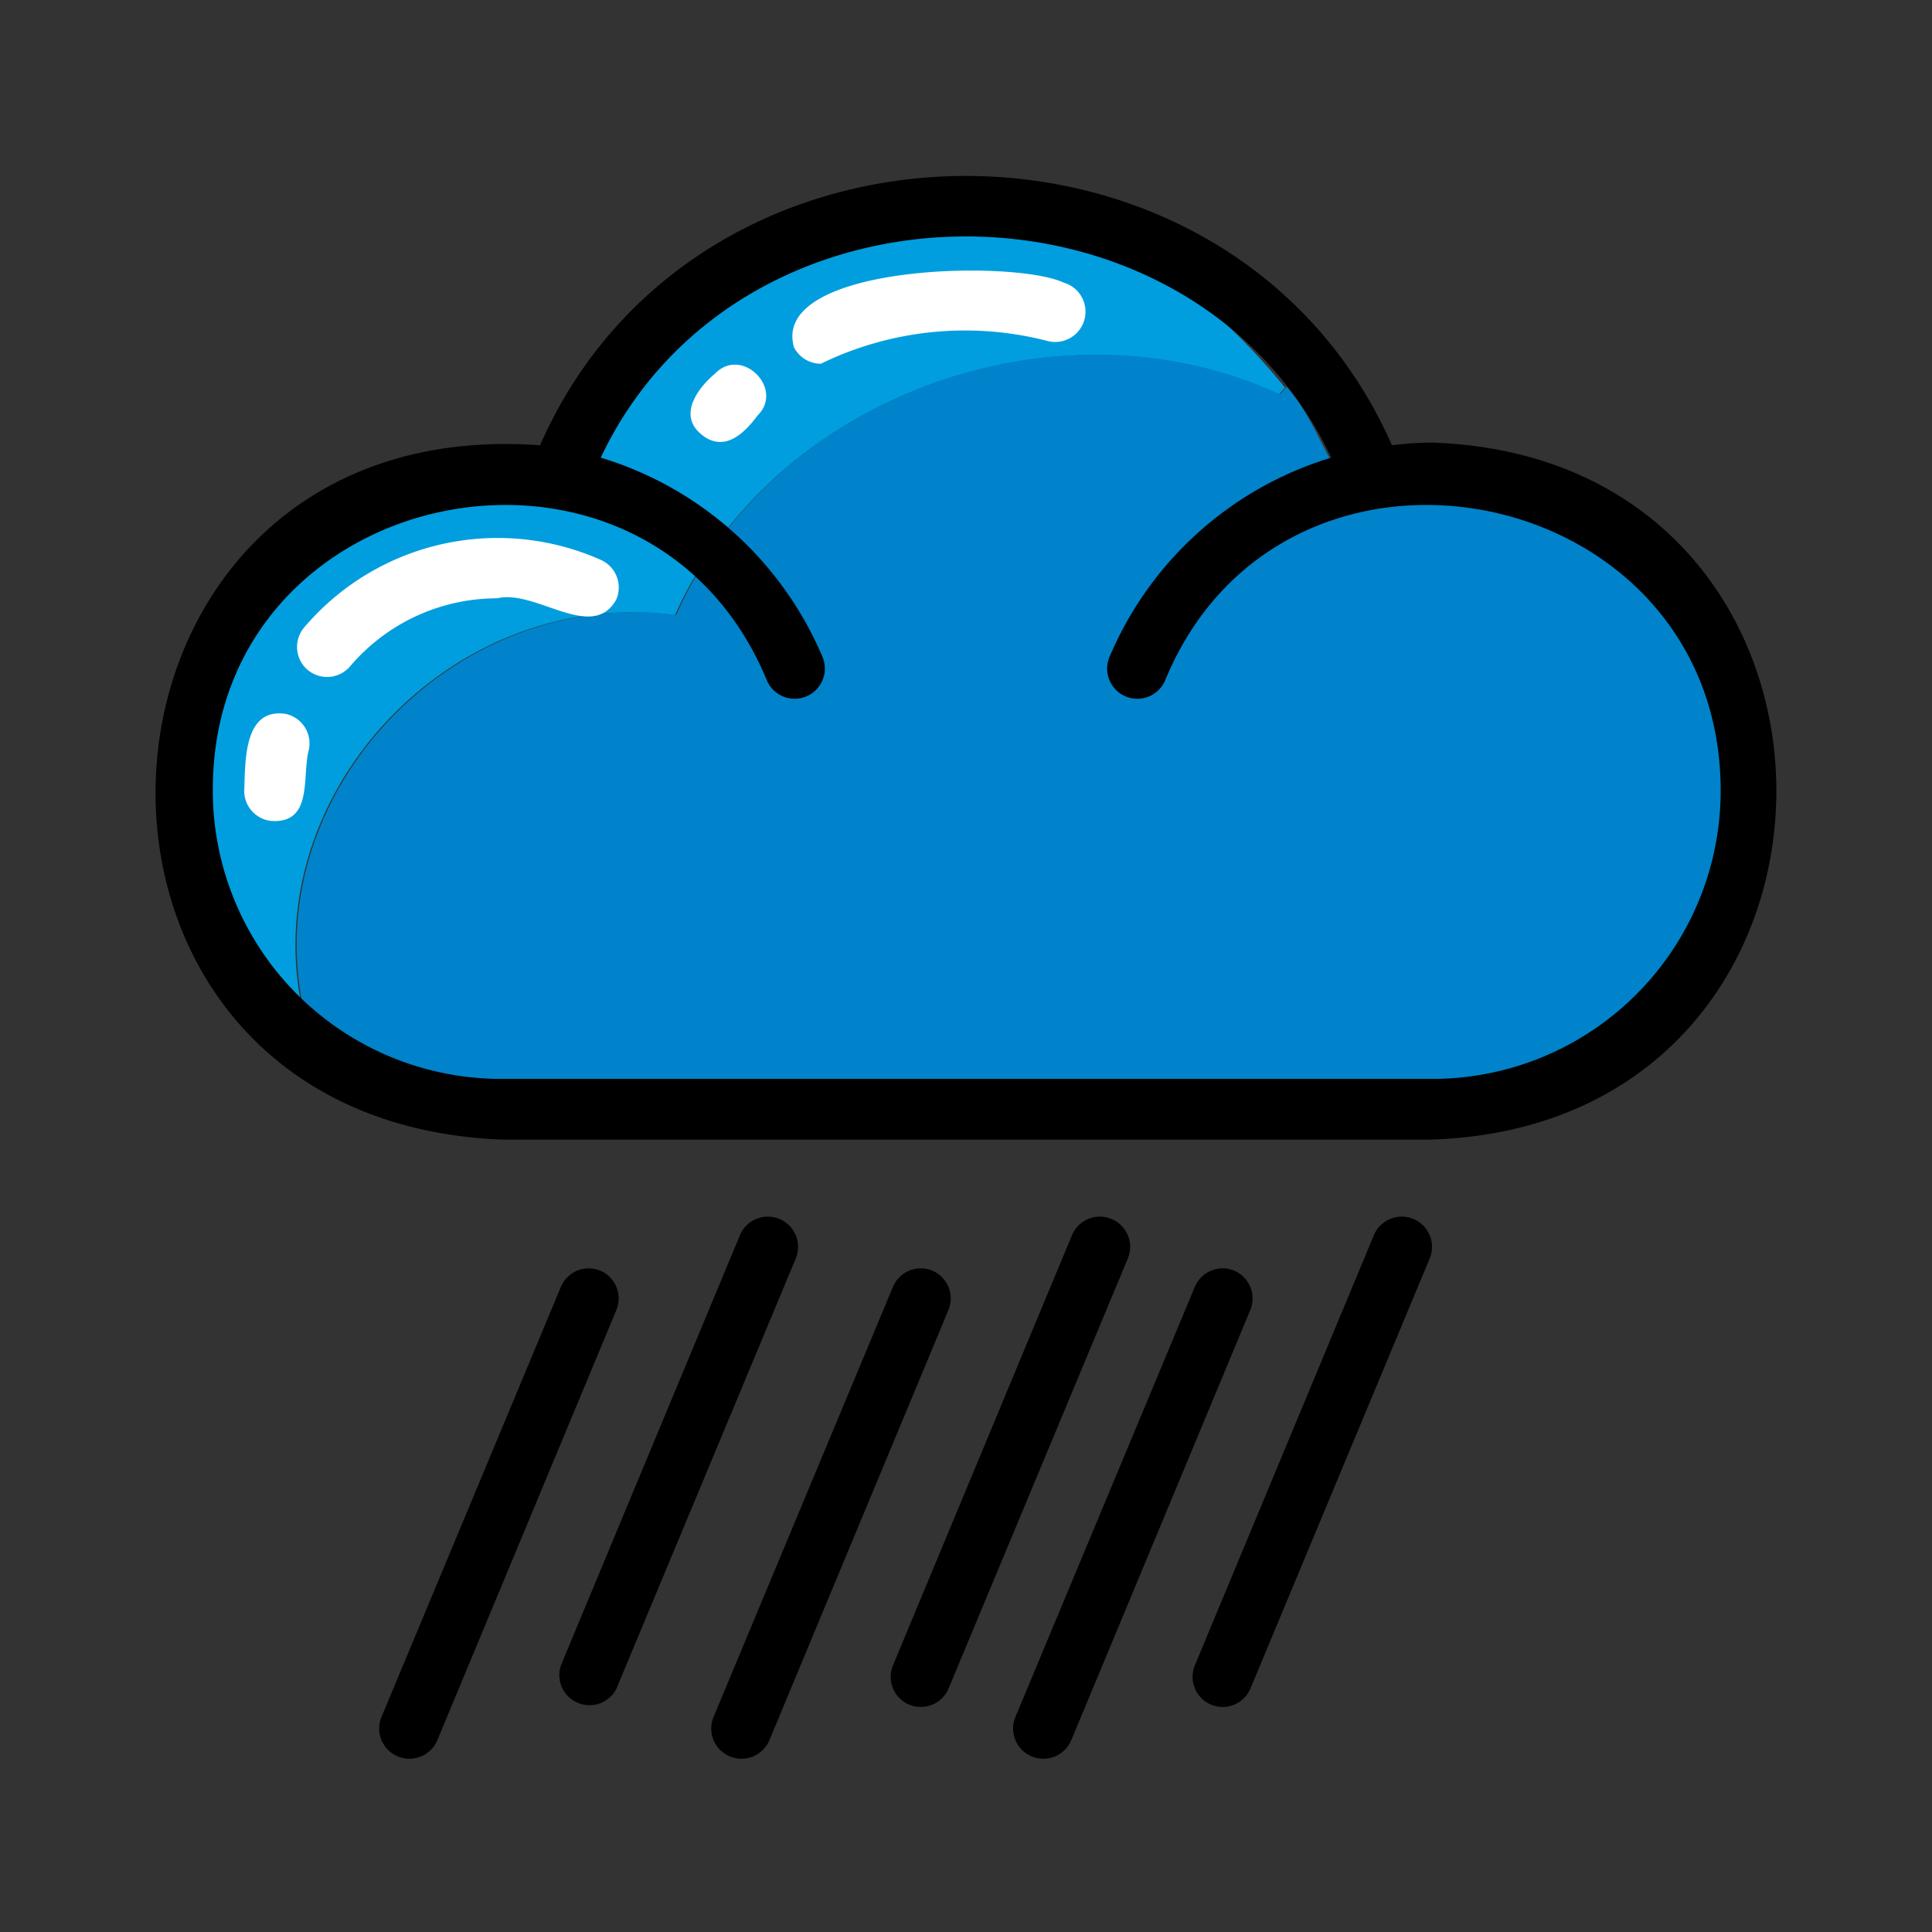 <svg xmlns="http://www.w3.org/2000/svg" viewBox="0 0 64 64"><rect x="0" y="0" width="64" height="64" fill="#333333" stroke="none"/><defs><style>.cls-1{fill:none;}.cls-2{fill:#009ede;}.cls-3{fill:#0083ca;}.cls-4{fill:#fff;}</style></defs><g id="_45.cloud" data-name="45.cloud"><path class="cls-1" d="M20.55,10.91a15,15,0,0,0-2.4,3.48h.1A15,15,0,0,1,20.55,10.91Z"/><path class="cls-1" d="M21,10.48l.07-.06Z"/><path class="cls-2" d="M15.93,36.32l-.38,0Z"/><path class="cls-2" d="M43.59,14.26l.12.21Z"/><path class="cls-2" d="M14.92,36.18l-.48-.1Z"/><path class="cls-2" d="M14,36l-.54-.16Z"/><path class="cls-2" d="M13.12,35.7a11.81,11.81,0,0,1-2.93-1.57c-2.13-7.34,4.52-14.78,12.17-13.75,3.24-7.3,12.75-10.68,20-7.31l.22-.24.28.38a21.11,21.11,0,0,0-2.7-2.89A5.26,5.26,0,0,1,40,8.47c-7.14-4.89-18.25-2.08-21.76,5.92h-.1l-.25.47C4.77,13.51,1,31.25,13.12,35.7Z"/><path class="cls-3" d="M53.49,18.39c-2-1-3.92-2.33-6.38-2.17-.82-.1-1.65.38-2.39,0-.82-1-1.19-2.4-2.1-3.4l-.22.24c-7.29-3.37-16.79,0-20,7.31-7.65-1-14.3,6.41-12.17,13.75A11.6,11.6,0,0,0,17,36.38H47.11A10.63,10.63,0,0,0,54.69,18,3.71,3.71,0,0,1,53.49,18.39Z"/><path class="cls-4" d="M35.23,9.36c-1.65-.77-9.7-.6-8.93,2.14a1,1,0,0,0,.89.55,10.91,10.91,0,0,1,7.49-.76A1,1,0,0,0,35.23,9.36Z"/><path class="cls-4" d="M23.68,12.38c-.59.5-1.21,1.37-.46,2s1.42,0,1.87-.61C26,12.89,24.58,11.45,23.68,12.38Z"/><path class="cls-4" d="M19.91,18.55a8.41,8.41,0,0,0-9.83,2.23,1,1,0,0,0,.11,1.41,1,1,0,0,0,1.41-.12,6.39,6.39,0,0,1,4.87-2.25c1.28-.31,3.14,1.46,3.94.05A1,1,0,0,0,19.91,18.55Z"/><path class="cls-4" d="M9.47,23.65c-1.41-.22-1.34,1.59-1.38,2.55a1,1,0,0,0,1,1c1.28,0,.91-1.51,1.14-2.36A1,1,0,0,0,9.47,23.65Z"/><path d="M47.41,14.66a11.52,11.52,0,0,0-1.3.09c-5.24-11.9-23-11.89-28.22,0-16.07-1.17-17.41,22.31-1.3,23H47.41C62.65,37.26,62.66,15.15,47.41,14.66Zm0,21.08H16.59A9.55,9.55,0,0,1,7.05,26.2C7,15.9,21.45,13,25.4,22.53a1,1,0,0,0,1.31.54,1,1,0,0,0,.54-1.3,11.63,11.63,0,0,0-7.35-6.61c4.62-9.77,19.58-9.77,24.2,0a11.63,11.63,0,0,0-7.35,6.61,1,1,0,0,0,.54,1.3,1,1,0,0,0,1.31-.54C42.54,13,57,15.9,57,26.2A9.55,9.55,0,0,1,47.41,35.74Z"/><path d="M19.88,42.09a1,1,0,0,0-1.3.54L12.64,56.87a1,1,0,0,0,.92,1.39,1,1,0,0,0,.93-.62l5.93-14.25A1,1,0,0,0,19.88,42.09Z"/><path d="M25.82,40.38a1,1,0,0,0-1.31.54L18.58,55.17a1,1,0,0,0,1.84.77l5.94-14.25A1,1,0,0,0,25.82,40.38Z"/><path d="M30.88,42.09a1,1,0,0,0-1.3.54L23.64,56.87a1,1,0,0,0,.92,1.39,1,1,0,0,0,.93-.62l5.93-14.25A1,1,0,0,0,30.88,42.09Z"/><path d="M36.82,40.38a1,1,0,0,0-1.31.54L29.58,55.17a1,1,0,0,0,.54,1.3,1,1,0,0,0,1.3-.53l5.94-14.25A1,1,0,0,0,36.82,40.38Z"/><path d="M40.88,42.09a1,1,0,0,0-1.3.54L33.64,56.87a1,1,0,0,0,.92,1.39,1,1,0,0,0,.93-.62l5.93-14.25A1,1,0,0,0,40.88,42.09Z"/><path d="M46.82,40.38a1,1,0,0,0-1.31.54L39.58,55.17a1,1,0,0,0,.54,1.3,1,1,0,0,0,1.3-.53l5.94-14.25A1,1,0,0,0,46.82,40.38Z"/></g></svg>
